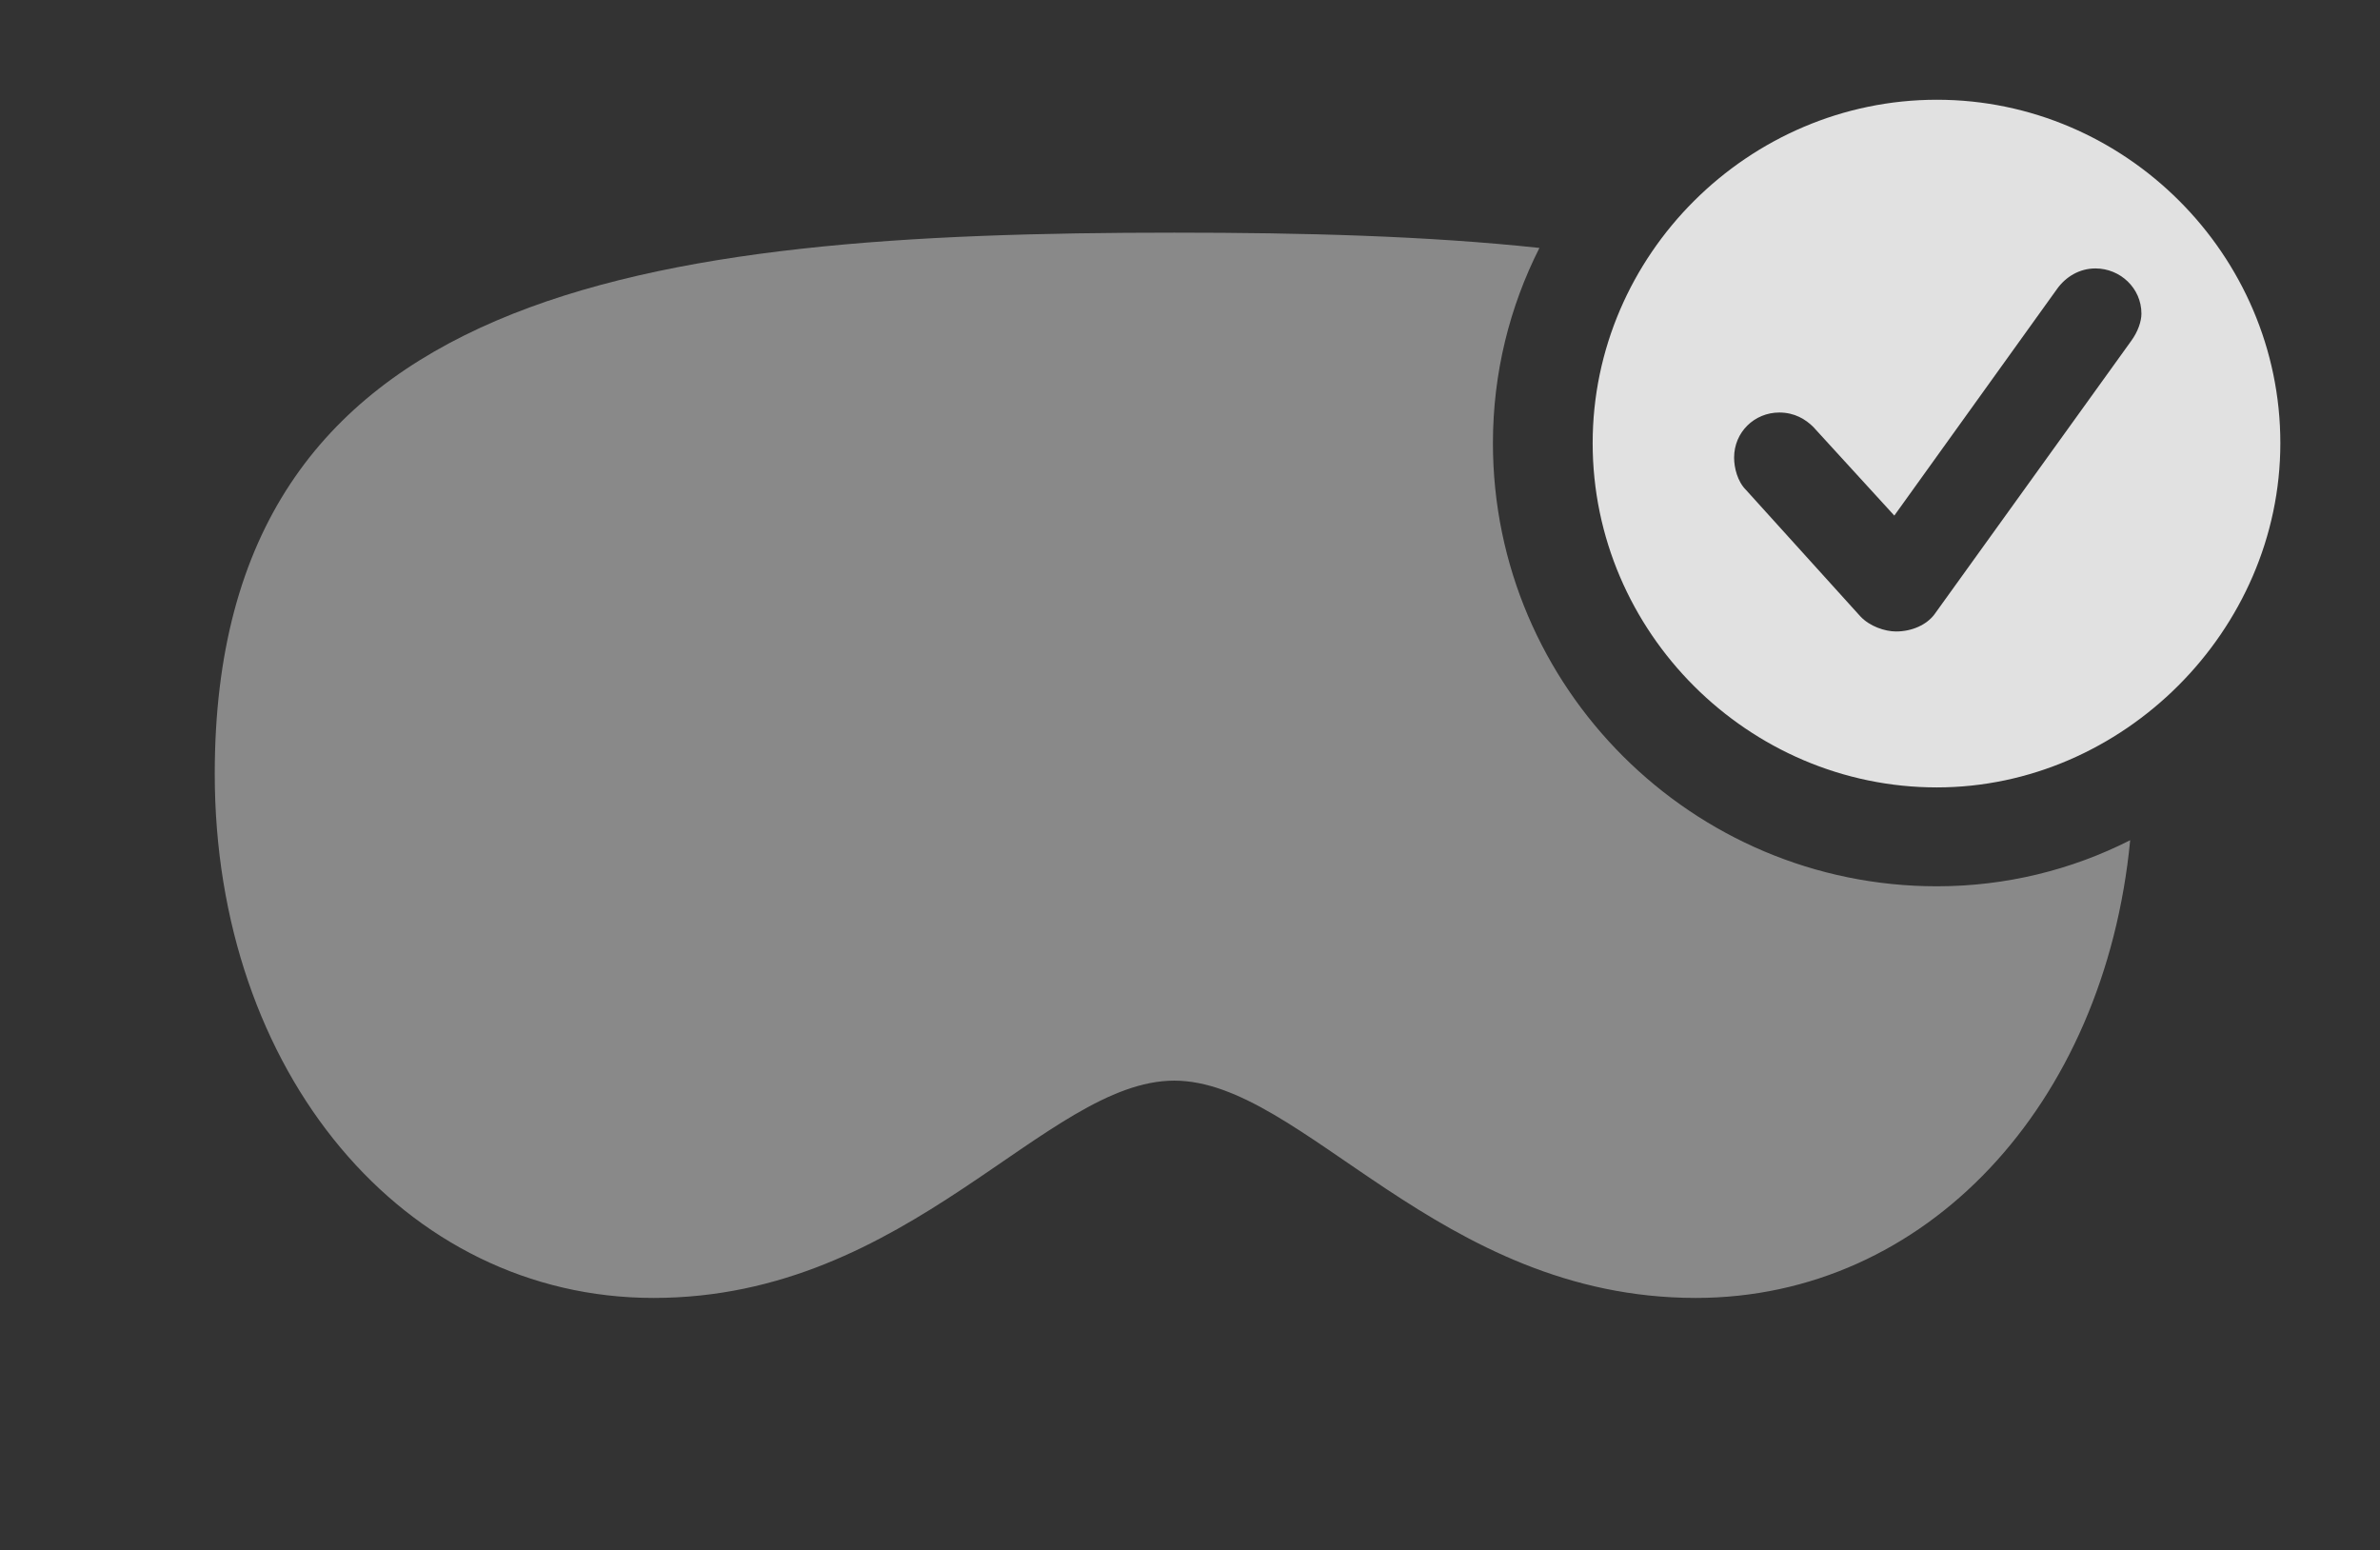 <?xml version="1.0" encoding="UTF-8"?>
<!--Generator: Apple Native CoreSVG 341-->
<!DOCTYPE svg
PUBLIC "-//W3C//DTD SVG 1.1//EN"
       "http://www.w3.org/Graphics/SVG/1.1/DTD/svg11.dtd">
<svg version="1.1" xmlns="http://www.w3.org/2000/svg" xmlns:xlink="http://www.w3.org/1999/xlink" viewBox="0 0 27.275 17.764">
 <rect x="0" y="0" width="27.275" height="17.764" fill="#333333" stroke="none"/>
 <g>
  <rect height="17.764" opacity="0" width="27.275" x="0" y="0"/>
  <path d="M17.642 2.841C17.3 3.516 17.109 4.277 17.109 5.078C17.109 7.881 19.395 10.156 22.197 10.156C22.988 10.156 23.742 9.968 24.412 9.628C24.12 12.663 22.069 14.873 19.434 14.873C16.484 14.873 14.932 12.383 13.457 12.383C11.982 12.383 10.43 14.873 7.49 14.873C4.629 14.873 2.461 12.285 2.461 8.867C2.461 3.291 7.393 2.666 13.457 2.666C14.939 2.666 16.353 2.703 17.642 2.841Z" fill="white" fill-opacity="0.425"/>
  <path d="M26.133 5.078C26.133 7.227 24.326 9.023 22.197 9.023C20.039 9.023 18.252 7.246 18.252 5.078C18.252 2.92 20.039 1.143 22.197 1.143C24.355 1.143 26.133 2.92 26.133 5.078ZM23.574 3.311L21.709 5.908L20.781 4.893C20.693 4.805 20.566 4.727 20.391 4.727C20.107 4.727 19.873 4.951 19.873 5.244C19.873 5.361 19.912 5.518 20.01 5.615L21.318 7.061C21.426 7.178 21.602 7.236 21.729 7.236C21.914 7.236 22.08 7.158 22.168 7.041L24.424 3.906C24.502 3.799 24.541 3.682 24.541 3.594C24.541 3.301 24.297 3.076 24.014 3.076C23.828 3.076 23.672 3.174 23.574 3.311Z" fill="white" fill-opacity="0.85"/>
 </g>
</svg>
